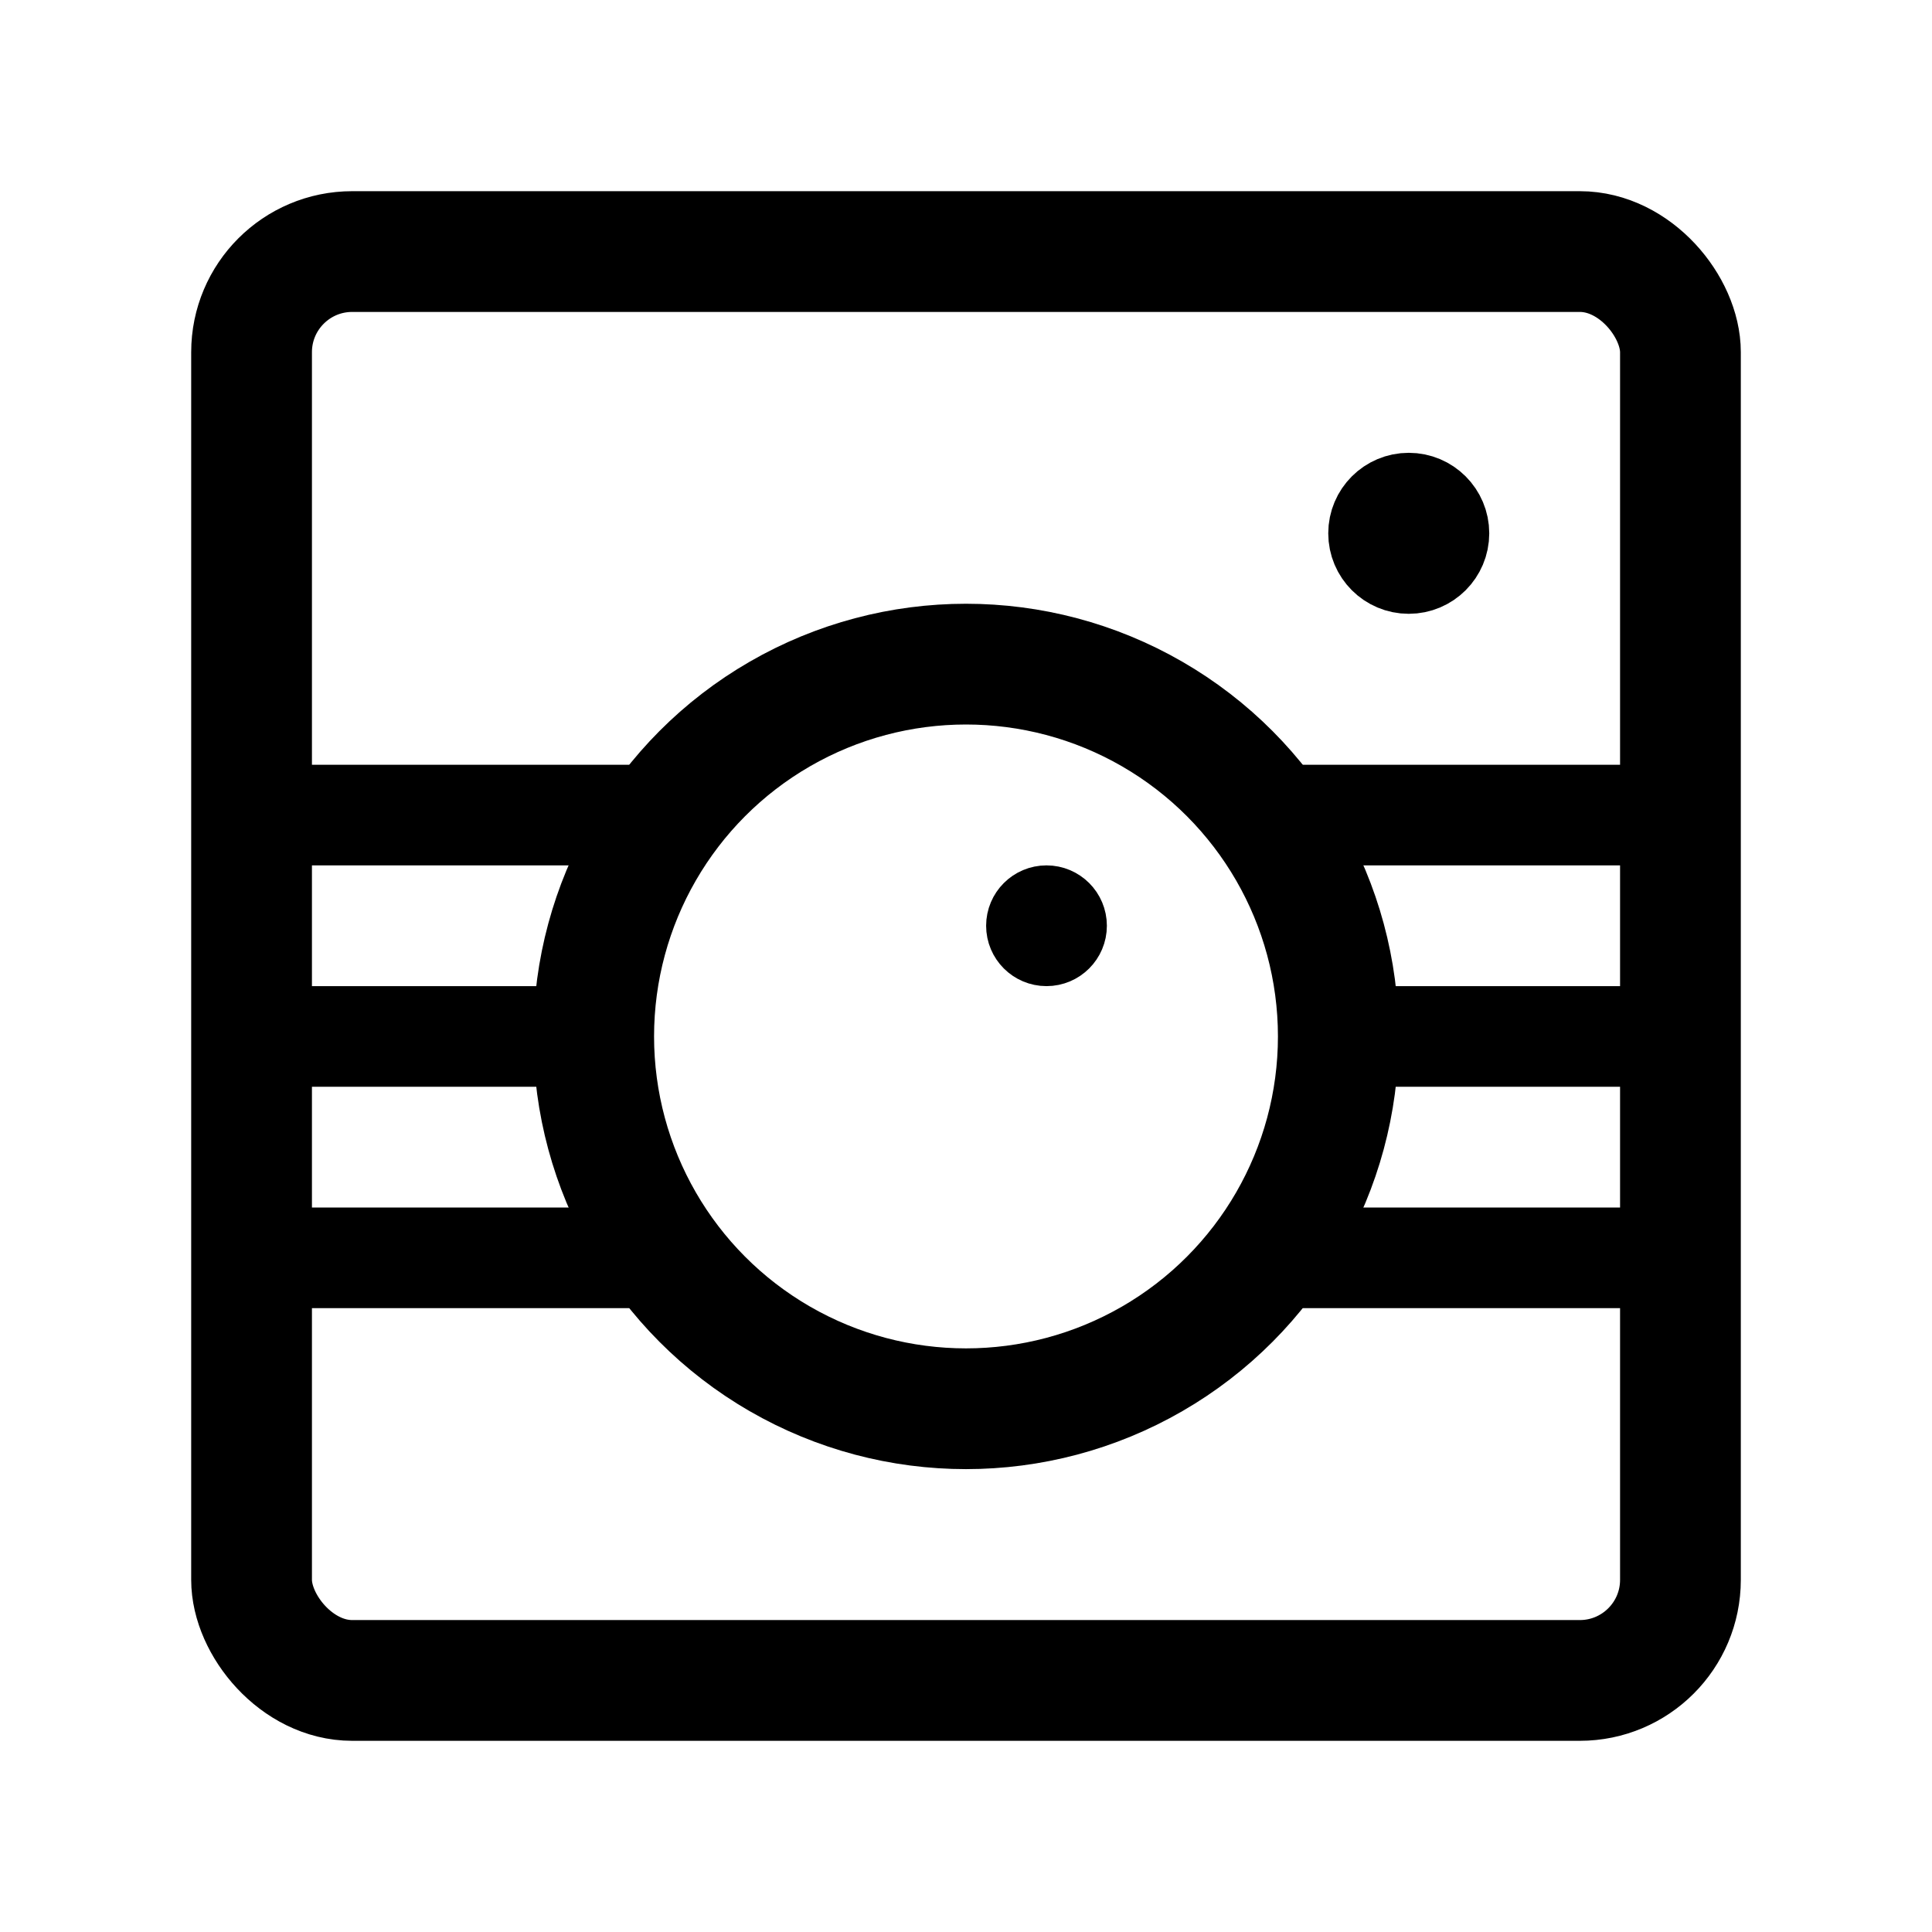 <svg xmlns="http://www.w3.org/2000/svg" width="192" height="192" fill="none" viewBox="0 0 192 192" stroke="#000" stroke-linecap="round" stroke-linejoin="round" stroke-width="12"><circle cx="96" cy="103" r="37"/><circle cx="140" cy="53" r="4" stroke-width="8"/><circle cx="104" cy="92" r="3" stroke-width="6"/><path stroke-width="10" d="M25 81h40m62 0h40M25 125h40m62 0h40M25 103h34m74 0h34"/><rect width="142" height="142" x="25" y="25" rx="10"/></svg>